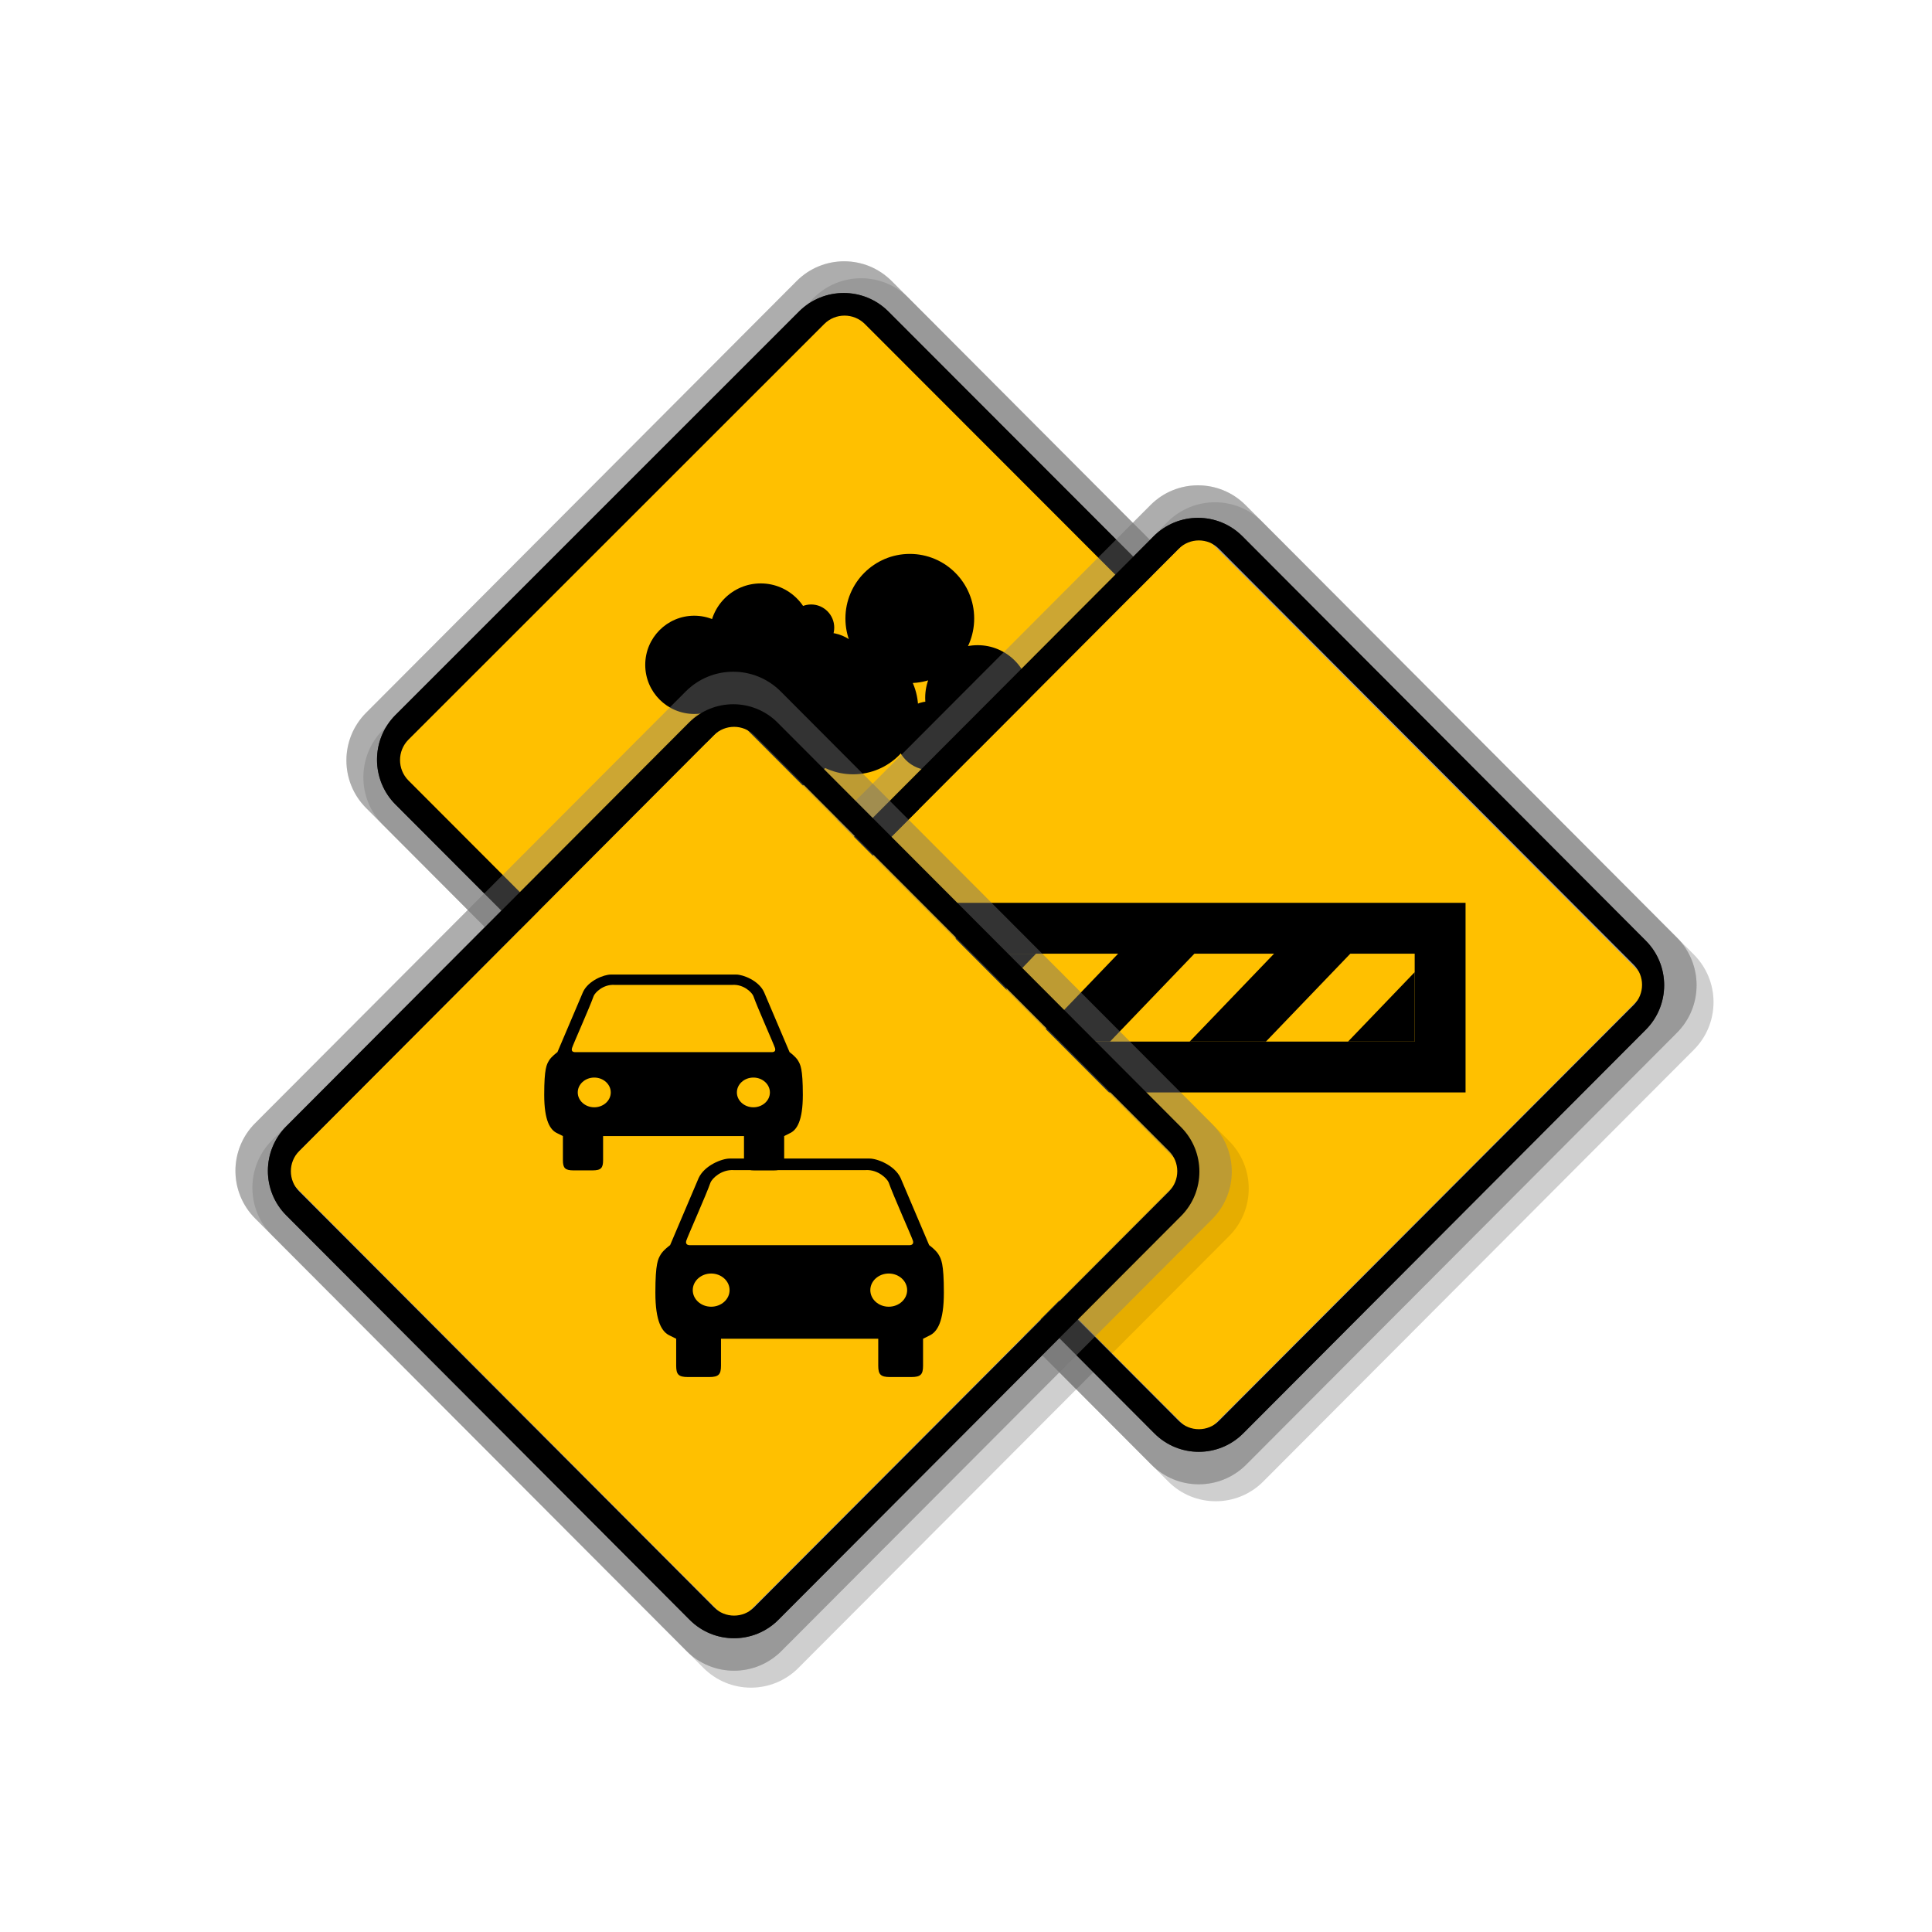 <?xml version="1.0" encoding="utf-8"?>
<!-- Generator: Adobe Illustrator 17.0.1, SVG Export Plug-In . SVG Version: 6.00 Build 0)  -->
<!DOCTYPE svg PUBLIC "-//W3C//DTD SVG 1.1//EN" "http://www.w3.org/Graphics/SVG/1.1/DTD/svg11.dtd">
<svg version="1.1" xmlns="http://www.w3.org/2000/svg" xmlns:xlink="http://www.w3.org/1999/xlink" x="0px" y="0px" width="114px"
	 height="114px" viewBox="0 0 114 114" enable-background="new 0 0 114 114" xml:space="preserve">
<g id="disabled">
	<g>
		<path fill-opacity="0.1" d="M53.614,17.583l25.457,25.525c1.547,1.552,1.547,4.066,0,5.618L53.661,74.203
			c-1.547,1.551-4.057,1.551-5.604,0L22.601,48.677c-1.547-1.552-1.547-4.066,0-5.618l25.408-25.477
			C49.557,16.03,52.064,16.03,53.614,17.583L53.614,17.583z"/>
		<path fill="#808080" fill-opacity="0.4" d="M52.614,16.583l25.457,25.525c1.547,1.552,1.547,4.066,0,5.618L52.661,73.203
			c-1.547,1.551-4.057,1.551-5.604,0L21.601,47.677c-1.547-1.552-1.547-4.066,0-5.618l25.408-25.477
			C48.557,15.03,51.064,15.03,52.614,16.583L52.614,16.583z"/>
		<path fill="#BEBEBE" d="M49.153,72.154L22.656,45.586c-0.256-0.257-0.295-0.56-0.295-0.719c0-0.158,0.039-0.461,0.295-0.719
			l26.448-26.519c0.257-0.257,0.554-0.295,0.707-0.295c0.188,0,0.463,0.052,0.707,0.295l26.499,26.569
			c0.244,0.245,0.297,0.527,0.297,0.719c0,0.192-0.053,0.473-0.299,0.72l-26.45,26.517c-0.242,0.242-0.517,0.295-0.705,0.295
			C49.705,72.449,49.409,72.41,49.153,72.154"/>
		<path d="M76.253,47.51L52.461,71.376c-1.454,1.45-3.81,1.45-5.265,0L23.331,47.465c-1.446-1.456-1.446-3.82,0-5.271l23.82-23.817
			c1.456-1.451,3.812-1.451,5.266,0l23.835,23.862C77.698,43.69,77.698,46.054,76.253,47.51L76.253,47.51z M75.538,43.647
			L51.032,19.119c-0.661-0.661-1.736-0.661-2.397,0L24.098,43.647c-0.658,0.664-0.658,1.741,0,2.403l24.537,24.582
			c0.661,0.661,1.736,0.661,2.397,0L75.538,46.05C76.196,45.388,76.196,44.311,75.538,43.647L75.538,43.647z"/>
		<path d="M39.057,52.07l-1.521-1.525l3.294-3.302l1.521,1.525L39.057,52.07L39.057,52.07z M45.51,52.07l-1.52-1.525l3.292-3.302
			l1.521,1.525L45.51,52.07L45.51,52.07z M51.963,52.07l-1.521-1.525l3.294-3.302l1.52,1.525L51.963,52.07L51.963,52.07z
			 M58.416,52.07l-1.521-1.525l3.295-3.302l1.52,1.525L58.416,52.07L58.416,52.07z M40.737,56.99l-1.52-1.525l3.292-3.302
			l1.521,1.525L40.737,56.99L40.737,56.99z M47.19,56.99l-1.521-1.525l3.294-3.302l1.52,1.525L47.19,56.99L47.19,56.99z
			 M53.643,56.99l-1.521-1.525l3.294-3.302l1.521,1.525L53.643,56.99L53.643,56.99z"/>
		<path d="M40.965,42.128c-1.597,0-2.892-1.297-2.892-2.898c0-1.601,1.295-2.899,2.892-2.899c1.597,0,2.893,1.297,2.893,2.899
			C43.858,40.833,42.562,42.128,40.965,42.128L40.965,42.128z M44.888,40.471c-1.664,0-3.014-1.354-3.014-3.024
			c0-1.669,1.35-3.022,3.014-3.022c1.666,0,3.016,1.353,3.016,3.022C47.904,39.118,46.554,40.471,44.888,40.471L44.888,40.471z
			 M47.862,38.4c-0.753,0-1.363-0.612-1.363-1.366c0-0.754,0.61-1.366,1.363-1.366c0.752,0,1.363,0.612,1.363,1.366
			C49.225,37.789,48.615,38.4,47.862,38.4L47.862,38.4z M45.59,46.766c-2.236,0-4.049-1.816-4.049-4.057
			c0-2.242,1.813-4.059,4.049-4.059c2.234,0,4.047,1.816,4.047,4.059C49.638,44.948,47.825,46.766,45.59,46.766L45.59,46.766z
			 M48.77,42.21c-1.345,0-2.436-1.094-2.436-2.442c0-1.35,1.09-2.444,2.436-2.444s2.438,1.094,2.438,2.444
			C51.207,41.116,50.115,42.21,48.77,42.21L48.77,42.21z M51.414,40.389c-0.708,0-1.281-0.575-1.281-1.284
			c0-0.708,0.573-1.283,1.281-1.283c0.707,0,1.28,0.575,1.28,1.283C52.693,39.814,52.121,40.389,51.414,40.389L51.414,40.389z
			 M53.685,40.304c-2.098,0-3.8-1.706-3.8-3.81s1.703-3.81,3.8-3.81c2.098,0,3.798,1.706,3.798,3.81S55.783,40.304,53.685,40.304
			L53.685,40.304z M50.339,45.689c-2.121,0-3.841-1.724-3.841-3.85c0-2.127,1.72-3.852,3.841-3.852c2.122,0,3.84,1.725,3.84,3.852
			C54.18,43.965,52.461,45.689,50.339,45.689L50.339,45.689z M54.883,45.443c-1.118,0-2.024-0.91-2.024-2.031
			c0-1.121,0.906-2.029,2.024-2.029c1.118,0,2.024,0.908,2.024,2.029C56.907,44.533,56,45.443,54.883,45.443L54.883,45.443z
			 M57.69,44.28c-1.711,0-3.098-1.39-3.098-3.105c0-1.715,1.387-3.105,3.098-3.105c1.709,0,3.098,1.39,3.098,3.105
			C60.788,42.891,59.401,44.28,57.69,44.28L57.69,44.28z M59.974,45.443c-1.119,0-2.024-0.91-2.024-2.031
			c0-1.121,0.907-2.029,2.024-2.029c1.117,0,2.024,0.908,2.024,2.029C61.997,44.533,61.091,45.443,59.974,45.443L59.974,45.443z"/>
	</g>
	<g>
		<path fill-opacity="0.1" d="M74.491,30.8l25.456,25.523c1.549,1.552,1.549,4.069,0,5.62L74.539,87.419
			c-1.547,1.552-4.058,1.552-5.604,0L43.478,61.896c-1.547-1.553-1.547-4.068,0-5.621L68.888,30.8
			C70.435,29.249,72.944,29.249,74.491,30.8L74.491,30.8z"/>
		<path fill="#808080" fill-opacity="0.4" d="M73.491,29.8l25.456,25.523c1.549,1.552,1.549,4.069,0,5.62L73.539,86.419
			c-1.547,1.552-4.058,1.552-5.604,0L42.478,60.896c-1.547-1.553-1.547-4.069,0-5.621L67.888,29.8
			C69.435,28.249,71.944,28.249,73.491,29.8L73.491,29.8z"/>
		<path fill="#BEBEBE" d="M70.06,84.3L44.601,58.775c-0.247-0.246-0.284-0.537-0.284-0.688c0-0.151,0.037-0.444,0.284-0.692
			l25.41-25.475c0.246-0.247,0.531-0.284,0.68-0.284c0.181,0,0.443,0.05,0.676,0.282l25.457,25.524
			c0.234,0.235,0.285,0.508,0.285,0.692s-0.051,0.455-0.286,0.69L71.416,84.3c-0.233,0.233-0.497,0.284-0.678,0.284
			C70.591,84.584,70.306,84.547,70.06,84.3"/>
		<path d="M97.112,60.76L73.356,84.579c-1.447,1.45-3.793,1.45-5.24,0L44.315,60.715c-1.446-1.449-1.446-3.802,0-5.253
			l23.756-23.818c1.447-1.451,3.793-1.451,5.24,0l23.801,23.862C98.558,56.958,98.558,59.311,97.112,60.76L97.112,60.76z
			 M96.397,56.914L71.933,32.384c-0.658-0.661-1.728-0.661-2.386,0L45.082,56.914c-0.658,0.661-0.658,1.733,0,2.393l24.465,24.529
			c0.658,0.661,1.728,0.661,2.386,0l24.465-24.529C97.056,58.648,97.056,57.574,96.397,56.914L96.397,56.914z"/>
		<g>
			<g>
				<path d="M70.479,56.271c-1.547,0-3.073,0-4.5,0l-4.981,5.189c1.222,0,2.774,0,4.5,0L70.479,56.271z"/>
				<path d="M59.392,58.086l1.742-1.814c-0.688,0-1.281,0-1.742,0C59.392,56.958,59.392,57.538,59.392,58.086z"/>
				<path d="M79.679,56.271c-1.347,0-2.881,0-4.5,0l-4.982,5.189c1.506,0,3.029,0,4.5,0L79.679,56.271z"/>
				<path d="M83.476,61.461c0-1.641,0-2.689,0-4.099l-3.935,4.099C81.198,61.461,82.579,61.461,83.476,61.461z"/>
			</g>
		</g>
		<path d="M56.391,53.272v11.188h30.086V53.272H56.391z M83.476,61.461c-4.324,0-19.761,0-24.084,0c0-2.037,0-3.15,0-5.189
			c4.323,0,19.76,0,24.084,0C83.476,58.311,83.476,59.424,83.476,61.461z"/>
	</g>
	<g>
		<path fill-opacity="0.1" d="M47.066,41.799l25.456,25.523c1.548,1.553,1.548,4.067,0,5.619l-25.41,25.477
			c-1.547,1.552-4.057,1.552-5.604,0L16.054,72.895c-1.549-1.552-1.549-4.066,0-5.619l25.408-25.476
			C43.01,40.248,45.518,40.248,47.066,41.799L47.066,41.799z"/>
		<path fill="#808080" fill-opacity="0.4" d="M46.066,40.799l25.456,25.523c1.548,1.553,1.548,4.067,0,5.619l-25.41,25.477
			c-1.547,1.552-4.057,1.552-5.604,0L15.054,71.895c-1.549-1.552-1.549-4.066,0-5.619l25.408-25.476
			C42.01,39.248,44.518,39.248,46.066,40.799L46.066,40.799z"/>
		<path fill="#BEBEBE" d="M42.633,95.299L17.177,69.775c-0.249-0.248-0.285-0.539-0.285-0.689c0-0.152,0.037-0.443,0.283-0.688
			l25.41-25.48c0.247-0.247,0.532-0.283,0.679-0.283c0.181,0,0.445,0.049,0.679,0.283l25.457,25.525
			c0.248,0.248,0.285,0.539,0.285,0.69c0,0.185-0.051,0.455-0.287,0.69L43.99,95.299c-0.234,0.234-0.497,0.284-0.678,0.284
			C43.165,95.583,42.879,95.546,42.633,95.299"/>
		<path d="M69.685,71.759L45.931,95.578c-1.446,1.451-3.792,1.451-5.238,0L16.891,71.714c-1.446-1.449-1.446-3.802,0-5.253
			l23.757-23.818c1.446-1.451,3.792-1.451,5.238,0l23.801,23.863C71.134,67.957,71.134,70.311,69.685,71.759L69.685,71.759z
			 M68.972,67.913L44.509,43.384c-0.66-0.662-1.729-0.662-2.388,0L17.658,67.913c-0.66,0.661-0.66,1.733,0,2.393l24.463,24.529
			c0.66,0.661,1.728,0.661,2.388,0l24.463-24.529C69.632,69.646,69.632,68.574,68.972,67.913L68.972,67.913z"/>
		<path d="M55.383,74.029c-0.149-0.262-0.557-0.558-0.557-0.558l-1.685-3.963l0,0c-0.349-0.751-1.379-1.146-1.827-1.146h-8.261
			c-0.448,0-1.478,0.396-1.827,1.146l-1.685,3.963c0,0-0.408,0.296-0.559,0.558c-0.149,0.26-0.311,0.492-0.311,2.248
			c0,1.713,0.389,2.322,0.858,2.533l0.37,0.184v1.591c0,0.517,0.138,0.669,0.697,0.669h1.25c0.558,0,0.697-0.152,0.697-0.669v-1.591
			h9.279v1.591c0,0.517,0.139,0.669,0.697,0.669h1.25c0.558,0,0.697-0.152,0.697-0.669v-1.591l0.37-0.184
			c0.467-0.211,0.858-0.82,0.858-2.533C55.695,74.521,55.532,74.289,55.383,74.029L55.383,74.029z M41.963,77.104
			c-0.599,0-1.086-0.438-1.086-0.979c0-0.539,0.487-0.979,1.086-0.979c0.599,0,1.087,0.439,1.087,0.979
			C43.051,76.664,42.562,77.104,41.963,77.104L41.963,77.104z M52.441,77.104c-0.599,0-1.087-0.438-1.087-0.979
			c0-0.539,0.489-0.979,1.087-0.979c0.599,0,1.086,0.439,1.086,0.979C53.528,76.664,53.041,77.104,52.441,77.104L52.441,77.104z
			 M53.65,73.473H40.713c0,0-0.309,0.025-0.214-0.273c0.079-0.252,1.19-2.738,1.424-3.422c0.094-0.235,0.631-0.775,1.358-0.735
			h7.803c0.726-0.04,1.262,0.5,1.356,0.735c0.234,0.684,1.345,3.17,1.425,3.422C53.958,73.498,53.65,73.473,53.65,73.473
			L53.65,73.473z"/>
		<path d="M47.089,62.582c-0.133-0.234-0.5-0.5-0.5-0.5l-1.508-3.549H45.08c-0.312-0.674-1.234-1.028-1.637-1.028h-7.402
			c-0.404,0-1.326,0.354-1.639,1.028l-1.51,3.549c0,0-0.365,0.266-0.5,0.5c-0.133,0.232-0.28,0.441-0.28,2.018
			c0,1.533,0.351,2.079,0.771,2.269l0.332,0.165v1.424c0,0.463,0.125,0.602,0.625,0.602h1.121c0.5,0,0.625-0.139,0.625-0.602v-1.424
			H43.9v1.424c0,0.463,0.125,0.602,0.625,0.602h1.121c0.5,0,0.625-0.139,0.625-0.602v-1.424l0.33-0.165
			c0.419-0.188,0.771-0.734,0.771-2.269C47.371,63.025,47.225,62.816,47.089,62.582L47.089,62.582z M35.065,65.337
			c-0.538,0-0.974-0.394-0.974-0.876c0-0.484,0.436-0.878,0.974-0.878c0.537,0,0.974,0.394,0.974,0.878
			C36.039,64.943,35.602,65.337,35.065,65.337L35.065,65.337z M44.455,65.337c-0.538,0-0.974-0.394-0.974-0.876
			c0-0.484,0.436-0.878,0.974-0.878c0.537,0,0.974,0.394,0.974,0.878C45.429,64.943,44.992,65.337,44.455,65.337L44.455,65.337z
			 M45.539,62.082H33.945c0,0-0.277,0.023-0.192-0.243c0.07-0.226,1.066-2.455,1.276-3.067c0.085-0.211,0.565-0.693,1.215-0.658
			h6.994c0.65-0.035,1.13,0.447,1.215,0.658c0.21,0.612,1.206,2.842,1.276,3.067C45.814,62.107,45.539,62.082,45.539,62.082
			L45.539,62.082z"/>
	</g>
</g>
<g id="normal">
	<g>
		<path fill-opacity="0.1" d="M53.614,17.583l25.457,25.525c1.547,1.552,1.547,4.066,0,5.618L53.661,74.203
			c-1.547,1.551-4.057,1.551-5.604,0L22.601,48.677c-1.547-1.552-1.547-4.066,0-5.618l25.408-25.477
			C49.557,16.03,52.064,16.03,53.614,17.583L53.614,17.583z"/>
		<path fill="#808080" fill-opacity="0.4" d="M52.614,16.583l25.457,25.525c1.547,1.552,1.547,4.066,0,5.618L52.661,73.203
			c-1.547,1.551-4.057,1.551-5.604,0L21.601,47.677c-1.547-1.552-1.547-4.066,0-5.618l25.408-25.477
			C48.557,15.03,51.064,15.03,52.614,16.583L52.614,16.583z"/>
		<path fill="#FFC000" d="M49.153,72.154L22.656,45.586c-0.256-0.257-0.295-0.56-0.295-0.719c0-0.158,0.039-0.461,0.295-0.719
			l26.448-26.519c0.257-0.257,0.554-0.295,0.707-0.295c0.188,0,0.463,0.052,0.707,0.295l26.499,26.569
			c0.244,0.245,0.297,0.527,0.297,0.719c0,0.192-0.053,0.473-0.299,0.72l-26.45,26.517c-0.242,0.242-0.517,0.295-0.705,0.295
			C49.705,72.449,49.409,72.41,49.153,72.154"/>
		<path d="M76.253,47.51L52.461,71.376c-1.454,1.45-3.81,1.45-5.265,0L23.331,47.465c-1.446-1.456-1.446-3.82,0-5.271l23.82-23.817
			c1.456-1.451,3.812-1.451,5.266,0l23.835,23.862C77.698,43.69,77.698,46.054,76.253,47.51L76.253,47.51z M75.538,43.647
			L51.032,19.119c-0.661-0.661-1.736-0.661-2.397,0L24.098,43.647c-0.658,0.664-0.658,1.741,0,2.403l24.537,24.582
			c0.661,0.661,1.736,0.661,2.397,0L75.538,46.05C76.196,45.388,76.196,44.311,75.538,43.647L75.538,43.647z"/>
		<path d="M39.057,52.07l-1.521-1.525l3.294-3.302l1.521,1.525L39.057,52.07L39.057,52.07z M45.51,52.07l-1.52-1.525l3.292-3.302
			l1.521,1.525L45.51,52.07L45.51,52.07z M51.963,52.07l-1.521-1.525l3.294-3.302l1.52,1.525L51.963,52.07L51.963,52.07z
			 M58.416,52.07l-1.521-1.525l3.295-3.302l1.52,1.525L58.416,52.07L58.416,52.07z M40.737,56.99l-1.52-1.525l3.292-3.302
			l1.521,1.525L40.737,56.99L40.737,56.99z M47.19,56.99l-1.521-1.525l3.294-3.302l1.52,1.525L47.19,56.99L47.19,56.99z
			 M53.643,56.99l-1.521-1.525l3.294-3.302l1.521,1.525L53.643,56.99L53.643,56.99z"/>
		<path d="M40.965,42.128c-1.597,0-2.892-1.297-2.892-2.898c0-1.601,1.295-2.899,2.892-2.899c1.597,0,2.893,1.297,2.893,2.899
			C43.858,40.833,42.562,42.128,40.965,42.128L40.965,42.128z M44.888,40.471c-1.664,0-3.014-1.354-3.014-3.024
			c0-1.669,1.35-3.022,3.014-3.022c1.666,0,3.016,1.353,3.016,3.022C47.904,39.118,46.554,40.471,44.888,40.471L44.888,40.471z
			 M47.862,38.4c-0.753,0-1.363-0.612-1.363-1.366c0-0.754,0.61-1.366,1.363-1.366c0.752,0,1.363,0.612,1.363,1.366
			C49.225,37.789,48.615,38.4,47.862,38.4L47.862,38.4z M45.59,46.766c-2.236,0-4.049-1.816-4.049-4.057
			c0-2.242,1.813-4.059,4.049-4.059c2.234,0,4.047,1.816,4.047,4.059C49.638,44.948,47.825,46.766,45.59,46.766L45.59,46.766z
			 M48.77,42.21c-1.345,0-2.436-1.094-2.436-2.442c0-1.35,1.09-2.444,2.436-2.444s2.438,1.094,2.438,2.444
			C51.207,41.116,50.115,42.21,48.77,42.21L48.77,42.21z M51.414,40.389c-0.708,0-1.281-0.575-1.281-1.284
			c0-0.708,0.573-1.283,1.281-1.283c0.707,0,1.28,0.575,1.28,1.283C52.693,39.814,52.121,40.389,51.414,40.389L51.414,40.389z
			 M53.685,40.304c-2.098,0-3.8-1.706-3.8-3.81s1.703-3.81,3.8-3.81c2.098,0,3.798,1.706,3.798,3.81S55.783,40.304,53.685,40.304
			L53.685,40.304z M50.339,45.689c-2.121,0-3.841-1.724-3.841-3.85c0-2.127,1.72-3.852,3.841-3.852c2.122,0,3.84,1.725,3.84,3.852
			C54.18,43.965,52.461,45.689,50.339,45.689L50.339,45.689z M54.883,45.443c-1.118,0-2.024-0.91-2.024-2.031
			c0-1.121,0.906-2.029,2.024-2.029c1.118,0,2.024,0.908,2.024,2.029C56.907,44.533,56,45.443,54.883,45.443L54.883,45.443z
			 M57.69,44.28c-1.711,0-3.098-1.39-3.098-3.105c0-1.715,1.387-3.105,3.098-3.105c1.709,0,3.098,1.39,3.098,3.105
			C60.788,42.891,59.401,44.28,57.69,44.28L57.69,44.28z M59.974,45.443c-1.119,0-2.024-0.91-2.024-2.031
			c0-1.121,0.907-2.029,2.024-2.029c1.117,0,2.024,0.908,2.024,2.029C61.997,44.533,61.091,45.443,59.974,45.443L59.974,45.443z"/>
	</g>
	<g>
		<path fill-opacity="0.1" d="M74.491,30.8l25.456,25.523c1.549,1.552,1.549,4.069,0,5.62L74.539,87.419
			c-1.547,1.552-4.058,1.552-5.604,0L43.478,61.896c-1.547-1.553-1.547-4.068,0-5.621L68.888,30.8
			C70.435,29.249,72.944,29.249,74.491,30.8L74.491,30.8z"/>
		<path fill="#808080" fill-opacity="0.4" d="M73.491,29.8l25.456,25.523c1.549,1.552,1.549,4.069,0,5.62L73.539,86.419
			c-1.547,1.552-4.058,1.552-5.604,0L42.478,60.896c-1.547-1.553-1.547-4.069,0-5.621L67.888,29.8
			C69.435,28.249,71.944,28.249,73.491,29.8L73.491,29.8z"/>
		<path fill="#FFC000" d="M70.06,84.3L44.601,58.775c-0.247-0.246-0.284-0.537-0.284-0.688c0-0.151,0.037-0.444,0.284-0.692
			l25.41-25.475c0.246-0.247,0.531-0.284,0.68-0.284c0.181,0,0.443,0.05,0.676,0.282l25.457,25.524
			c0.234,0.235,0.285,0.508,0.285,0.692s-0.051,0.455-0.286,0.69L71.416,84.3c-0.233,0.233-0.497,0.284-0.678,0.284
			C70.591,84.584,70.306,84.547,70.06,84.3"/>
		<path d="M97.112,60.76L73.356,84.579c-1.447,1.45-3.793,1.45-5.24,0L44.315,60.715c-1.446-1.449-1.446-3.802,0-5.253
			l23.756-23.818c1.447-1.451,3.793-1.451,5.24,0l23.801,23.862C98.558,56.958,98.558,59.311,97.112,60.76L97.112,60.76z
			 M96.397,56.914L71.933,32.384c-0.658-0.661-1.728-0.661-2.386,0L45.082,56.914c-0.658,0.661-0.658,1.733,0,2.393l24.465,24.529
			c0.658,0.661,1.728,0.661,2.386,0l24.465-24.529C97.056,58.648,97.056,57.574,96.397,56.914L96.397,56.914z"/>
		<g>
			<g>
				<path d="M70.479,56.271c-1.547,0-3.073,0-4.5,0l-4.981,5.189c1.222,0,2.774,0,4.5,0L70.479,56.271z"/>
				<path d="M59.392,58.086l1.742-1.814c-0.688,0-1.281,0-1.742,0C59.392,56.958,59.392,57.538,59.392,58.086z"/>
				<path d="M79.679,56.271c-1.347,0-2.881,0-4.5,0l-4.982,5.189c1.506,0,3.029,0,4.5,0L79.679,56.271z"/>
				<path d="M83.476,61.461c0-1.641,0-2.689,0-4.099l-3.935,4.099C81.198,61.461,82.579,61.461,83.476,61.461z"/>
			</g>
		</g>
		<path d="M56.391,53.272v11.188h30.086V53.272H56.391z M83.476,61.461c-4.324,0-19.761,0-24.084,0c0-2.037,0-3.15,0-5.189
			c4.323,0,19.76,0,24.084,0C83.476,58.311,83.476,59.424,83.476,61.461z"/>
	</g>
	<g>
		<path fill-opacity="0.1" d="M47.066,41.799l25.456,25.523c1.548,1.553,1.548,4.067,0,5.619l-25.41,25.477
			c-1.547,1.552-4.057,1.552-5.604,0L16.054,72.895c-1.549-1.552-1.549-4.066,0-5.619l25.408-25.476
			C43.01,40.248,45.518,40.248,47.066,41.799L47.066,41.799z"/>
		<path fill="#808080" fill-opacity="0.4" d="M46.066,40.799l25.456,25.523c1.548,1.553,1.548,4.067,0,5.619l-25.41,25.477
			c-1.547,1.552-4.057,1.552-5.604,0L15.054,71.895c-1.549-1.552-1.549-4.066,0-5.619l25.408-25.476
			C42.01,39.248,44.518,39.248,46.066,40.799L46.066,40.799z"/>
		<path fill="#FFC000" d="M42.633,95.299L17.177,69.775c-0.249-0.248-0.285-0.539-0.285-0.689c0-0.152,0.037-0.443,0.283-0.688
			l25.41-25.48c0.247-0.247,0.532-0.283,0.679-0.283c0.181,0,0.445,0.049,0.679,0.283l25.457,25.525
			c0.248,0.248,0.285,0.539,0.285,0.69c0,0.185-0.051,0.455-0.287,0.69L43.99,95.299c-0.234,0.234-0.497,0.284-0.678,0.284
			C43.165,95.583,42.879,95.546,42.633,95.299"/>
		<path d="M69.685,71.759L45.931,95.578c-1.446,1.451-3.792,1.451-5.238,0L16.891,71.714c-1.446-1.449-1.446-3.802,0-5.253
			l23.757-23.818c1.446-1.451,3.792-1.451,5.238,0l23.801,23.863C71.134,67.957,71.134,70.311,69.685,71.759L69.685,71.759z
			 M68.972,67.913L44.509,43.384c-0.66-0.662-1.729-0.662-2.388,0L17.658,67.913c-0.66,0.661-0.66,1.733,0,2.393l24.463,24.529
			c0.66,0.661,1.728,0.661,2.388,0l24.463-24.529C69.632,69.646,69.632,68.574,68.972,67.913L68.972,67.913z"/>
		<path d="M55.383,74.029c-0.149-0.262-0.557-0.558-0.557-0.558l-1.685-3.963l0,0c-0.349-0.751-1.379-1.146-1.827-1.146h-8.261
			c-0.448,0-1.478,0.396-1.827,1.146l-1.685,3.963c0,0-0.408,0.296-0.559,0.558c-0.149,0.26-0.311,0.492-0.311,2.248
			c0,1.713,0.389,2.322,0.858,2.533l0.37,0.184v1.591c0,0.517,0.138,0.669,0.697,0.669h1.25c0.558,0,0.697-0.152,0.697-0.669v-1.591
			h9.279v1.591c0,0.517,0.139,0.669,0.697,0.669h1.25c0.558,0,0.697-0.152,0.697-0.669v-1.591l0.37-0.184
			c0.467-0.211,0.858-0.82,0.858-2.533C55.695,74.521,55.532,74.289,55.383,74.029L55.383,74.029z M41.963,77.104
			c-0.599,0-1.086-0.438-1.086-0.979c0-0.539,0.487-0.979,1.086-0.979c0.599,0,1.087,0.439,1.087,0.979
			C43.051,76.664,42.562,77.104,41.963,77.104L41.963,77.104z M52.441,77.104c-0.599,0-1.087-0.438-1.087-0.979
			c0-0.539,0.489-0.979,1.087-0.979c0.599,0,1.086,0.439,1.086,0.979C53.528,76.664,53.041,77.104,52.441,77.104L52.441,77.104z
			 M53.65,73.473H40.713c0,0-0.309,0.025-0.214-0.273c0.079-0.252,1.19-2.738,1.424-3.422c0.094-0.235,0.631-0.775,1.358-0.735
			h7.803c0.726-0.04,1.262,0.5,1.356,0.735c0.234,0.684,1.345,3.17,1.425,3.422C53.958,73.498,53.65,73.473,53.65,73.473
			L53.65,73.473z"/>
		<path d="M47.089,62.582c-0.133-0.234-0.5-0.5-0.5-0.5l-1.508-3.549H45.08c-0.312-0.674-1.234-1.028-1.637-1.028h-7.402
			c-0.404,0-1.326,0.354-1.639,1.028l-1.51,3.549c0,0-0.365,0.266-0.5,0.5c-0.133,0.232-0.28,0.441-0.28,2.018
			c0,1.533,0.351,2.079,0.771,2.269l0.332,0.165v1.424c0,0.463,0.125,0.602,0.625,0.602h1.121c0.5,0,0.625-0.139,0.625-0.602v-1.424
			H43.9v1.424c0,0.463,0.125,0.602,0.625,0.602h1.121c0.5,0,0.625-0.139,0.625-0.602v-1.424l0.33-0.165
			c0.419-0.188,0.771-0.734,0.771-2.269C47.371,63.025,47.225,62.816,47.089,62.582L47.089,62.582z M35.065,65.337
			c-0.538,0-0.974-0.394-0.974-0.876c0-0.484,0.436-0.878,0.974-0.878c0.537,0,0.974,0.394,0.974,0.878
			C36.039,64.943,35.602,65.337,35.065,65.337L35.065,65.337z M44.455,65.337c-0.538,0-0.974-0.394-0.974-0.876
			c0-0.484,0.436-0.878,0.974-0.878c0.537,0,0.974,0.394,0.974,0.878C45.429,64.943,44.992,65.337,44.455,65.337L44.455,65.337z
			 M45.539,62.082H33.945c0,0-0.277,0.023-0.192-0.243c0.07-0.226,1.066-2.455,1.276-3.067c0.085-0.211,0.565-0.693,1.215-0.658
			h6.994c0.65-0.035,1.13,0.447,1.215,0.658c0.21,0.612,1.206,2.842,1.276,3.067C45.814,62.107,45.539,62.082,45.539,62.082
			L45.539,62.082z"/>
	</g>
</g>
</svg>
